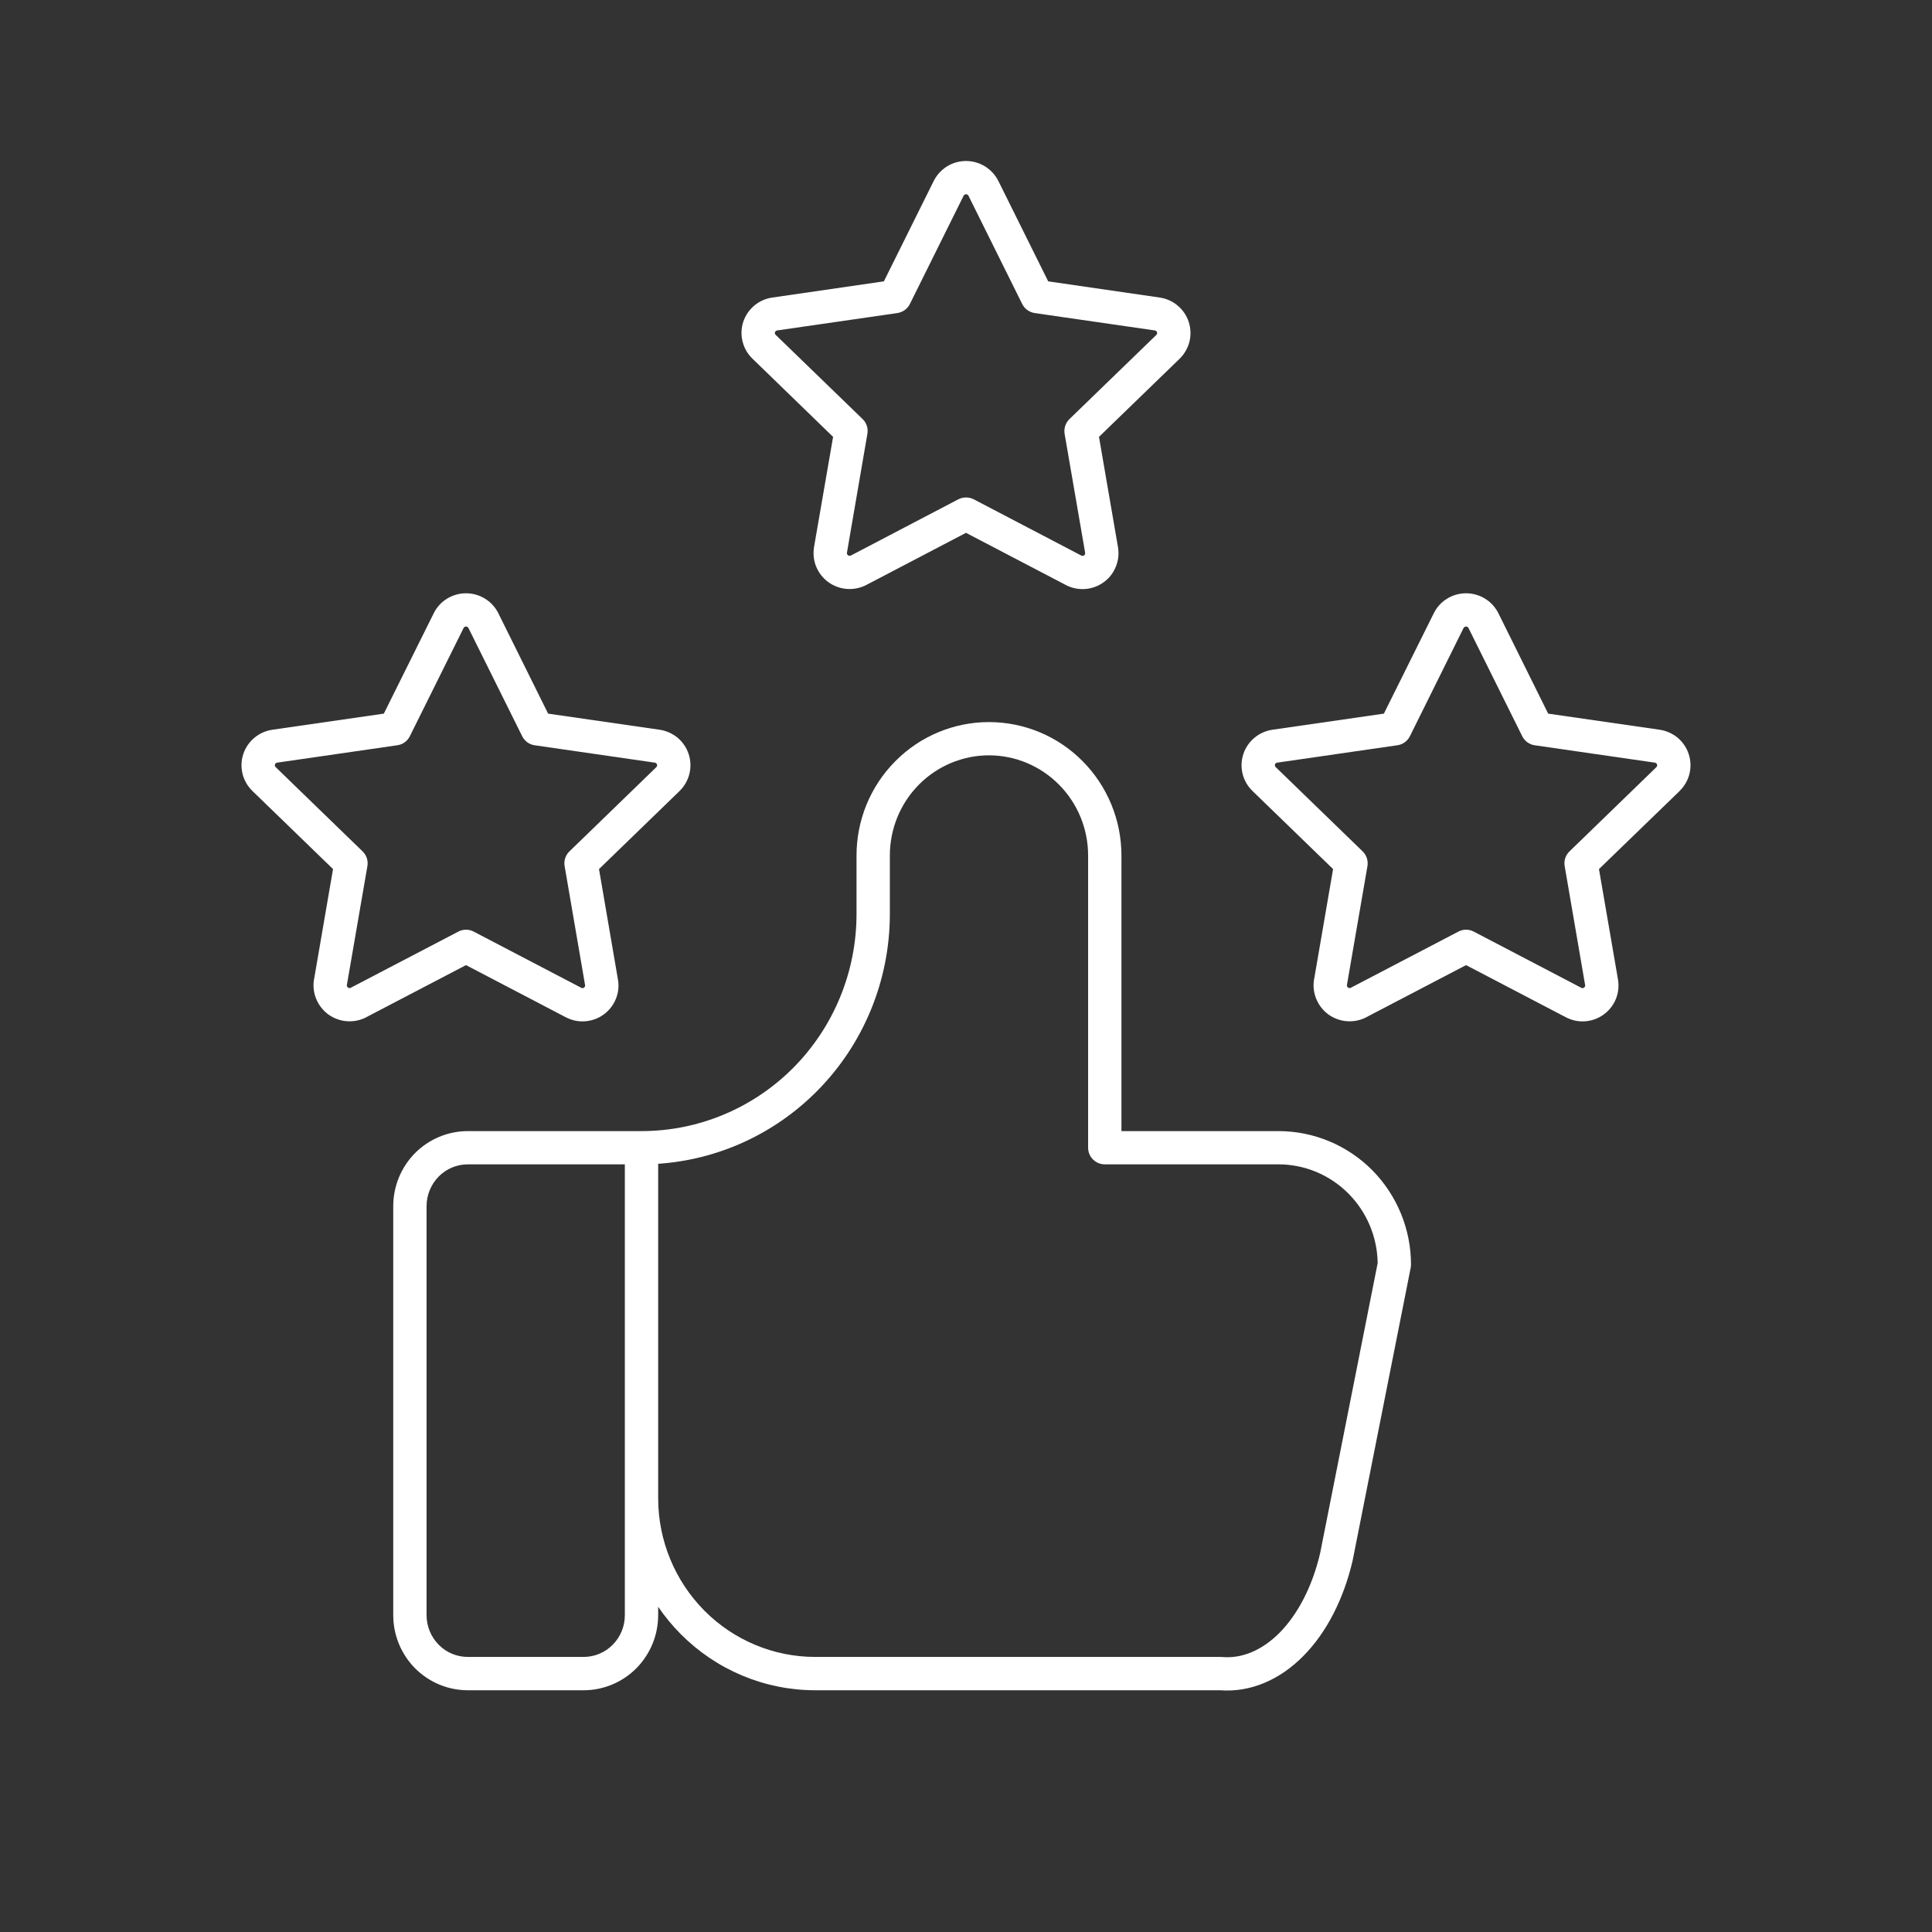 <svg width="24" height="24" viewBox="0 0 24 24" fill="none" xmlns="http://www.w3.org/2000/svg">
<rect x="0" y="0" width="24" height="24" fill="#333333" stroke="none"/>
<path fill-rule="evenodd" clip-rule="evenodd" d="M18.212 7.783C18.206 7.783 18.199 7.784 18.194 7.788C18.189 7.791 18.184 7.796 18.181 7.801L17.514 9.146C17.484 9.206 17.426 9.249 17.358 9.258L15.865 9.474C15.859 9.475 15.853 9.478 15.848 9.481C15.844 9.485 15.84 9.49 15.838 9.496C15.837 9.502 15.836 9.508 15.838 9.514C15.839 9.519 15.842 9.525 15.847 9.529L16.927 10.576C16.976 10.623 16.998 10.692 16.987 10.759L16.732 12.236C16.731 12.242 16.732 12.248 16.734 12.253C16.737 12.259 16.741 12.264 16.746 12.268C16.751 12.271 16.757 12.274 16.763 12.274C16.769 12.274 16.776 12.273 16.781 12.27L18.116 11.573C18.176 11.541 18.248 11.541 18.308 11.573L19.644 12.271C19.649 12.274 19.655 12.275 19.661 12.275C19.668 12.274 19.673 12.272 19.678 12.269C19.683 12.265 19.687 12.26 19.689 12.254C19.692 12.249 19.692 12.243 19.691 12.237L19.437 10.759C19.425 10.692 19.448 10.623 19.497 10.576L20.576 9.53C20.58 9.525 20.584 9.52 20.585 9.514C20.586 9.508 20.586 9.502 20.584 9.496C20.582 9.49 20.579 9.485 20.574 9.481C20.57 9.478 20.564 9.475 20.558 9.474L19.065 9.258C18.998 9.249 18.94 9.206 18.91 9.146L18.242 7.801C18.239 7.796 18.235 7.791 18.23 7.788C18.224 7.784 18.218 7.783 18.212 7.783ZM17.976 7.437C18.047 7.393 18.128 7.37 18.212 7.37C18.295 7.37 18.377 7.393 18.448 7.437C18.519 7.48 18.576 7.543 18.613 7.617L19.232 8.865L20.617 9.065C20.699 9.077 20.777 9.112 20.841 9.165C20.905 9.219 20.952 9.289 20.978 9.368C21.004 9.447 21.007 9.532 20.987 9.613C20.967 9.693 20.925 9.767 20.865 9.825L20.865 9.826L19.863 10.796L20.099 12.166C20.113 12.248 20.104 12.333 20.073 12.41C20.041 12.487 19.989 12.554 19.921 12.603C19.854 12.652 19.774 12.681 19.69 12.687C19.607 12.693 19.524 12.675 19.45 12.636L19.45 12.636L18.212 11.989L16.973 12.636L16.972 12.637C16.899 12.675 16.816 12.692 16.733 12.686C16.65 12.68 16.571 12.651 16.503 12.603C16.436 12.554 16.384 12.488 16.352 12.411C16.32 12.335 16.31 12.251 16.323 12.169L16.324 12.167L16.56 10.796L15.559 9.826C15.499 9.768 15.456 9.694 15.436 9.613C15.416 9.532 15.419 9.447 15.445 9.368C15.471 9.289 15.519 9.218 15.583 9.165C15.647 9.111 15.725 9.077 15.807 9.065L17.191 8.865L17.811 7.618C17.848 7.543 17.905 7.48 17.976 7.437Z" fill="white"/>
<path fill-rule="evenodd" clip-rule="evenodd" d="M5.789 7.783C5.783 7.783 5.776 7.784 5.771 7.788C5.766 7.791 5.761 7.796 5.759 7.801L5.091 9.146C5.061 9.206 5.003 9.249 4.935 9.258L3.442 9.474C3.436 9.475 3.43 9.478 3.426 9.481C3.421 9.485 3.418 9.49 3.416 9.496C3.414 9.502 3.414 9.508 3.415 9.514C3.416 9.519 3.42 9.525 3.424 9.529L4.504 10.576C4.553 10.623 4.576 10.692 4.564 10.759L4.309 12.236C4.308 12.242 4.309 12.248 4.311 12.253C4.314 12.259 4.318 12.264 4.323 12.268C4.328 12.271 4.334 12.274 4.34 12.274C4.346 12.274 4.353 12.273 4.358 12.27L5.693 11.573C5.753 11.541 5.825 11.541 5.885 11.573L7.221 12.271C7.226 12.274 7.232 12.275 7.239 12.275C7.245 12.274 7.25 12.272 7.255 12.269C7.26 12.265 7.264 12.26 7.266 12.254C7.269 12.249 7.269 12.243 7.268 12.237L7.014 10.759C7.002 10.692 7.025 10.623 7.074 10.576L8.153 9.53C8.158 9.525 8.161 9.52 8.162 9.514C8.164 9.508 8.163 9.502 8.161 9.496C8.16 9.49 8.156 9.485 8.151 9.481C8.147 9.478 8.141 9.475 8.135 9.474L6.642 9.258C6.575 9.249 6.517 9.206 6.487 9.146L5.819 7.801C5.816 7.796 5.812 7.791 5.807 7.788C5.801 7.784 5.795 7.783 5.789 7.783ZM5.553 7.437C5.624 7.393 5.706 7.37 5.789 7.37C5.872 7.37 5.954 7.393 6.025 7.437C6.096 7.48 6.153 7.543 6.19 7.617L6.809 8.865L8.194 9.065C8.276 9.077 8.354 9.112 8.418 9.165C8.482 9.219 8.529 9.289 8.555 9.368C8.581 9.447 8.584 9.532 8.564 9.613C8.544 9.693 8.502 9.767 8.443 9.825L8.442 9.826L7.441 10.796L7.676 12.166C7.691 12.248 7.682 12.333 7.65 12.41C7.619 12.487 7.566 12.554 7.498 12.603C7.431 12.652 7.351 12.681 7.267 12.687C7.184 12.693 7.101 12.675 7.028 12.636L7.027 12.636L5.789 11.989L4.55 12.636L4.55 12.637C4.476 12.675 4.393 12.692 4.31 12.686C4.227 12.68 4.148 12.651 4.08 12.603C4.013 12.554 3.961 12.488 3.929 12.411C3.897 12.335 3.887 12.251 3.9 12.169L3.901 12.167L4.137 10.796L3.136 9.826C3.076 9.768 3.033 9.694 3.013 9.613C2.993 9.532 2.996 9.447 3.022 9.368C3.048 9.289 3.096 9.218 3.16 9.165C3.224 9.111 3.302 9.077 3.384 9.065L4.768 8.865L5.388 7.618C5.425 7.543 5.482 7.48 5.553 7.437Z" fill="white"/>
<path fill-rule="evenodd" clip-rule="evenodd" d="M12 2.413C11.994 2.413 11.988 2.415 11.982 2.418C11.977 2.421 11.973 2.426 11.97 2.432L11.303 3.776C11.273 3.837 11.214 3.879 11.147 3.889L9.653 4.105C9.647 4.106 9.642 4.108 9.637 4.112C9.632 4.116 9.629 4.121 9.627 4.126C9.625 4.132 9.625 4.138 9.626 4.144C9.628 4.15 9.631 4.155 9.635 4.159L10.716 5.206C10.765 5.254 10.787 5.322 10.775 5.389L10.521 6.866C10.52 6.872 10.521 6.878 10.523 6.884C10.525 6.889 10.529 6.894 10.534 6.898C10.539 6.902 10.545 6.904 10.552 6.904C10.558 6.905 10.564 6.904 10.57 6.901L11.904 6.203C11.964 6.172 12.036 6.172 12.097 6.203L13.432 6.901C13.438 6.904 13.444 6.906 13.45 6.905C13.456 6.905 13.462 6.903 13.467 6.899C13.472 6.895 13.476 6.891 13.478 6.885C13.48 6.879 13.481 6.873 13.48 6.867L13.225 5.389C13.214 5.322 13.236 5.254 13.285 5.206L14.365 4.16C14.369 4.156 14.372 4.15 14.373 4.145C14.375 4.139 14.375 4.132 14.373 4.127C14.371 4.121 14.367 4.116 14.363 4.112C14.358 4.108 14.352 4.105 14.347 4.105L12.854 3.889C12.787 3.879 12.728 3.837 12.698 3.776L12.031 2.432C12.028 2.426 12.024 2.421 12.018 2.418C12.013 2.415 12.007 2.413 12 2.413ZM11.764 2.067C11.835 2.023 11.917 2 12 2C12.084 2 12.165 2.023 12.236 2.067C12.307 2.111 12.364 2.173 12.402 2.248L13.021 3.495L14.405 3.696C14.488 3.708 14.566 3.742 14.629 3.796C14.693 3.849 14.741 3.92 14.767 3.999C14.792 4.078 14.796 4.162 14.776 4.243C14.756 4.324 14.714 4.397 14.654 4.456L14.654 4.456L13.652 5.427L13.888 6.797C13.902 6.879 13.893 6.963 13.861 7.04C13.83 7.118 13.777 7.185 13.71 7.233C13.642 7.282 13.562 7.311 13.479 7.317C13.396 7.323 13.313 7.305 13.239 7.267L13.238 7.266L12 6.619L10.761 7.267L10.761 7.267C10.687 7.305 10.604 7.322 10.522 7.316C10.439 7.31 10.359 7.281 10.292 7.233C10.225 7.185 10.172 7.118 10.14 7.042C10.108 6.965 10.099 6.881 10.112 6.8L10.112 6.797L10.349 5.427L9.348 4.456C9.287 4.398 9.245 4.325 9.225 4.244C9.204 4.163 9.207 4.078 9.233 3.998C9.259 3.919 9.307 3.849 9.371 3.795C9.435 3.742 9.513 3.707 9.596 3.696L10.98 3.495L11.599 2.248C11.636 2.174 11.694 2.111 11.764 2.067Z" fill="white"/>
<path fill-rule="evenodd" clip-rule="evenodd" d="M12.285 9.383C11.96 9.383 11.646 9.514 11.415 9.747C11.184 9.98 11.054 10.297 11.054 10.628V11.354C11.054 12.178 10.729 12.969 10.151 13.552C9.622 14.086 8.92 14.407 8.176 14.457V18.613C8.176 19.136 8.383 19.637 8.749 20.007C9.115 20.376 9.611 20.583 10.127 20.583H15.163C15.169 20.583 15.175 20.584 15.181 20.584C15.419 20.605 15.67 20.509 15.895 20.283C16.121 20.054 16.302 19.71 16.399 19.295L17.114 15.69C17.109 15.366 16.979 15.057 16.752 14.828C16.521 14.595 16.208 14.464 15.882 14.464H13.724C13.61 14.464 13.517 14.371 13.517 14.258V10.628C13.517 10.297 13.387 9.98 13.155 9.747C12.924 9.514 12.611 9.383 12.285 9.383ZM8.176 19.96V20.064C8.176 20.311 8.079 20.547 7.906 20.723C7.732 20.898 7.497 20.997 7.25 20.997H5.811C5.565 20.997 5.329 20.898 5.155 20.723C4.982 20.547 4.885 20.311 4.885 20.064V14.983C4.885 14.737 4.982 14.5 5.155 14.325C5.329 14.15 5.565 14.051 5.811 14.051H7.969C8.677 14.051 9.356 13.767 9.857 13.262C10.358 12.756 10.64 12.07 10.64 11.354V10.628C10.64 10.189 10.812 9.768 11.121 9.457C11.429 9.145 11.848 8.97 12.285 8.97C12.723 8.97 13.142 9.145 13.45 9.457C13.758 9.768 13.931 10.189 13.931 10.628V14.051H15.882C16.319 14.051 16.738 14.226 17.047 14.537C17.355 14.849 17.528 15.27 17.528 15.709C17.528 15.723 17.526 15.736 17.524 15.749L16.803 19.385C16.693 19.858 16.482 20.278 16.189 20.573C15.898 20.867 15.535 21.026 15.154 20.997H10.127C9.499 20.997 8.898 20.745 8.454 20.297C8.351 20.193 8.258 20.08 8.176 19.96ZM7.762 14.464H5.811C5.676 14.464 5.546 14.518 5.45 14.615C5.354 14.712 5.299 14.845 5.299 14.983V20.064C5.299 20.203 5.354 20.335 5.45 20.432C5.546 20.529 5.676 20.583 5.811 20.583H7.25C7.385 20.583 7.515 20.529 7.611 20.432C7.708 20.335 7.762 20.203 7.762 20.064V14.464Z" fill="white"/>
</svg>
